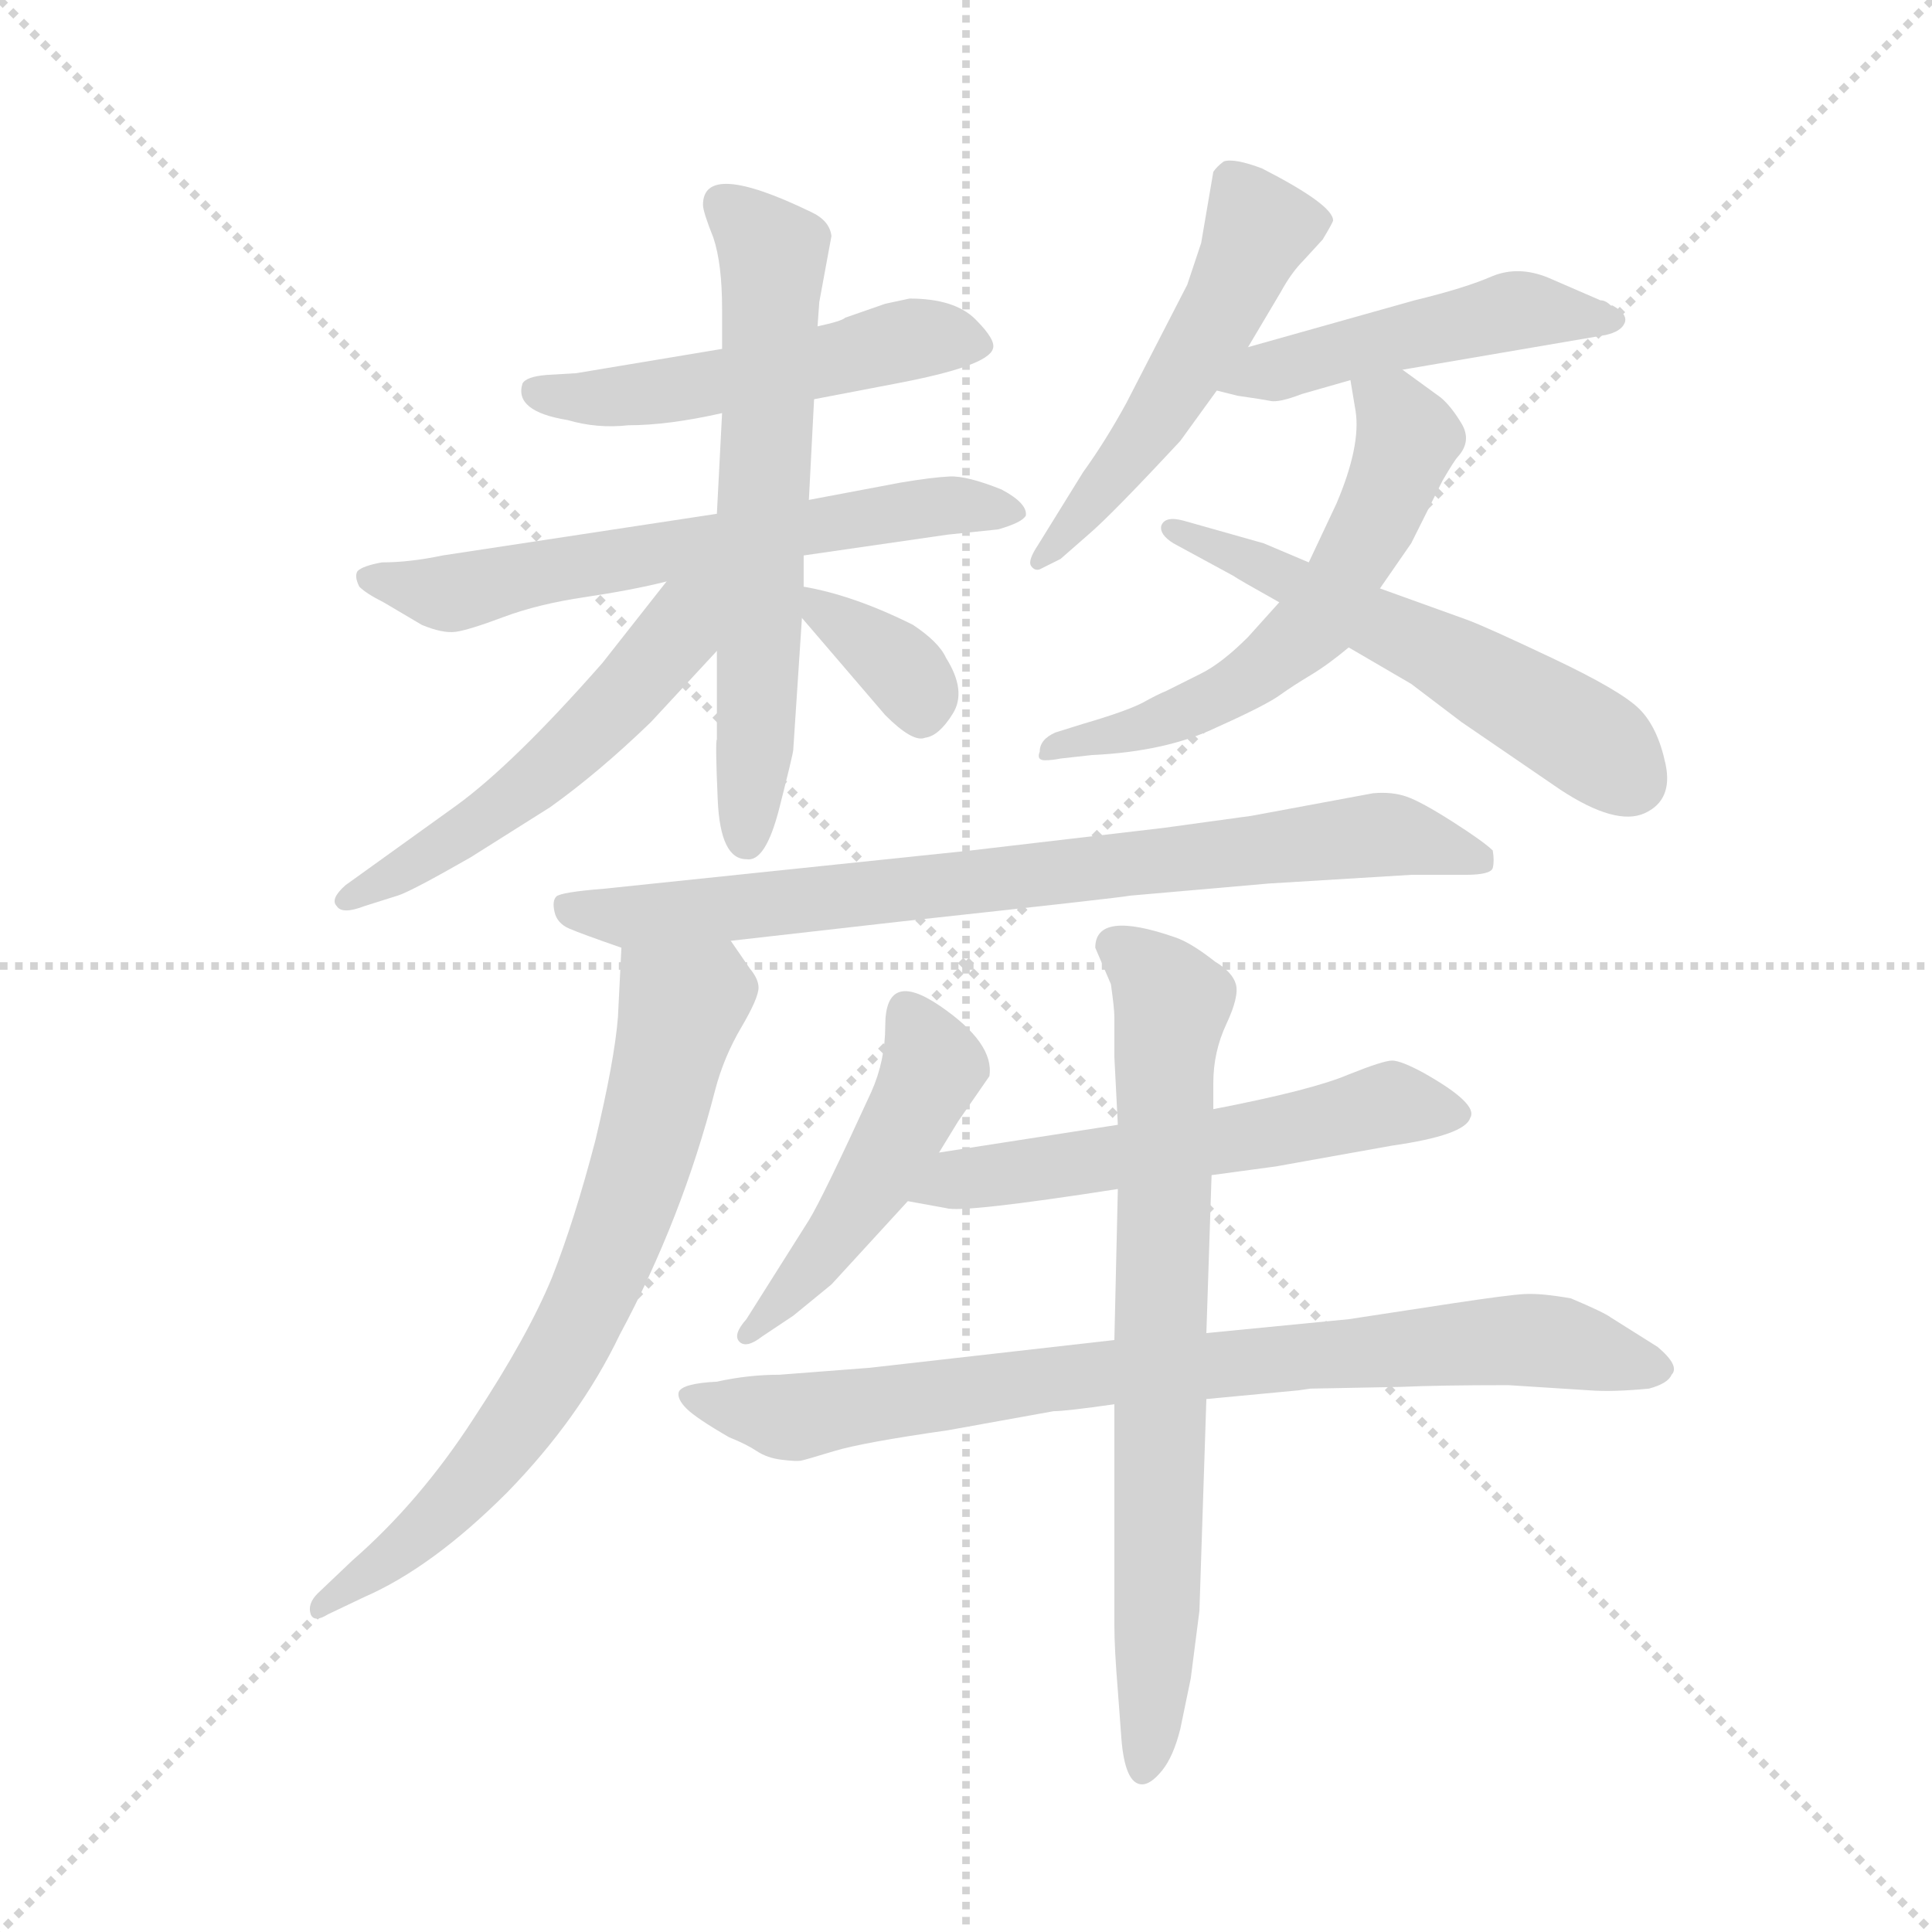 <svg version="1.1" viewBox="0 0 1024 1024" xmlns="http://www.w3.org/2000/svg">
  <g stroke="lightgray" stroke-dasharray="1,1" stroke-width="1" transform="scale(4, 4)">
    <line x1="0" y1="0" x2="256" y2="256"></line>
    <line x1="256" y1="0" x2="0" y2="256"></line>
    <line x1="128" y1="0" x2="128" y2="256"></line>
    <line x1="0" y1="128" x2="256" y2="128"></line>
  </g>
  <g transform="scale(0.92, -0.92) translate(60, -850)">
    <style type="text/css">
      
        @keyframes keyframes0 {
          from {
            stroke: blue;
            stroke-dashoffset: 515;
            stroke-width: 128;
          }
          63% {
            animation-timing-function: step-end;
            stroke: blue;
            stroke-dashoffset: 0;
            stroke-width: 128;
          }
          to {
            stroke: black;
            stroke-width: 1024;
          }
        }
        #make-me-a-hanzi-animation-0 {
          animation: keyframes0 0.669s both;
          animation-delay: 0s;
          animation-timing-function: linear;
        }
      
        @keyframes keyframes1 {
          from {
            stroke: blue;
            stroke-dashoffset: 632;
            stroke-width: 128;
          }
          67% {
            animation-timing-function: step-end;
            stroke: blue;
            stroke-dashoffset: 0;
            stroke-width: 128;
          }
          to {
            stroke: black;
            stroke-width: 1024;
          }
        }
        #make-me-a-hanzi-animation-1 {
          animation: keyframes1 0.764s both;
          animation-delay: 0.669s;
          animation-timing-function: linear;
        }
      
        @keyframes keyframes2 {
          from {
            stroke: blue;
            stroke-dashoffset: 635;
            stroke-width: 128;
          }
          67% {
            animation-timing-function: step-end;
            stroke: blue;
            stroke-dashoffset: 0;
            stroke-width: 128;
          }
          to {
            stroke: black;
            stroke-width: 1024;
          }
        }
        #make-me-a-hanzi-animation-2 {
          animation: keyframes2 0.767s both;
          animation-delay: 1.433s;
          animation-timing-function: linear;
        }
      
        @keyframes keyframes3 {
          from {
            stroke: blue;
            stroke-dashoffset: 535;
            stroke-width: 128;
          }
          64% {
            animation-timing-function: step-end;
            stroke: blue;
            stroke-dashoffset: 0;
            stroke-width: 128;
          }
          to {
            stroke: black;
            stroke-width: 1024;
          }
        }
        #make-me-a-hanzi-animation-3 {
          animation: keyframes3 0.685s both;
          animation-delay: 2.2s;
          animation-timing-function: linear;
        }
      
        @keyframes keyframes4 {
          from {
            stroke: blue;
            stroke-dashoffset: 351;
            stroke-width: 128;
          }
          53% {
            animation-timing-function: step-end;
            stroke: blue;
            stroke-dashoffset: 0;
            stroke-width: 128;
          }
          to {
            stroke: black;
            stroke-width: 1024;
          }
        }
        #make-me-a-hanzi-animation-4 {
          animation: keyframes4 0.536s both;
          animation-delay: 2.886s;
          animation-timing-function: linear;
        }
      
        @keyframes keyframes5 {
          from {
            stroke: blue;
            stroke-dashoffset: 517;
            stroke-width: 128;
          }
          63% {
            animation-timing-function: step-end;
            stroke: blue;
            stroke-dashoffset: 0;
            stroke-width: 128;
          }
          to {
            stroke: black;
            stroke-width: 1024;
          }
        }
        #make-me-a-hanzi-animation-5 {
          animation: keyframes5 0.671s both;
          animation-delay: 3.421s;
          animation-timing-function: linear;
        }
      
        @keyframes keyframes6 {
          from {
            stroke: blue;
            stroke-dashoffset: 482;
            stroke-width: 128;
          }
          61% {
            animation-timing-function: step-end;
            stroke: blue;
            stroke-dashoffset: 0;
            stroke-width: 128;
          }
          to {
            stroke: black;
            stroke-width: 1024;
          }
        }
        #make-me-a-hanzi-animation-6 {
          animation: keyframes6 0.642s both;
          animation-delay: 4.092s;
          animation-timing-function: linear;
        }
      
        @keyframes keyframes7 {
          from {
            stroke: blue;
            stroke-dashoffset: 588;
            stroke-width: 128;
          }
          66% {
            animation-timing-function: step-end;
            stroke: blue;
            stroke-dashoffset: 0;
            stroke-width: 128;
          }
          to {
            stroke: black;
            stroke-width: 1024;
          }
        }
        #make-me-a-hanzi-animation-7 {
          animation: keyframes7 0.729s both;
          animation-delay: 4.734s;
          animation-timing-function: linear;
        }
      
        @keyframes keyframes8 {
          from {
            stroke: blue;
            stroke-dashoffset: 557;
            stroke-width: 128;
          }
          64% {
            animation-timing-function: step-end;
            stroke: blue;
            stroke-dashoffset: 0;
            stroke-width: 128;
          }
          to {
            stroke: black;
            stroke-width: 1024;
          }
        }
        #make-me-a-hanzi-animation-8 {
          animation: keyframes8 0.703s both;
          animation-delay: 5.463s;
          animation-timing-function: linear;
        }
      
        @keyframes keyframes9 {
          from {
            stroke: blue;
            stroke-dashoffset: 788;
            stroke-width: 128;
          }
          72% {
            animation-timing-function: step-end;
            stroke: blue;
            stroke-dashoffset: 0;
            stroke-width: 128;
          }
          to {
            stroke: black;
            stroke-width: 1024;
          }
        }
        #make-me-a-hanzi-animation-9 {
          animation: keyframes9 0.891s both;
          animation-delay: 6.166s;
          animation-timing-function: linear;
        }
      
        @keyframes keyframes10 {
          from {
            stroke: blue;
            stroke-dashoffset: 709;
            stroke-width: 128;
          }
          70% {
            animation-timing-function: step-end;
            stroke: blue;
            stroke-dashoffset: 0;
            stroke-width: 128;
          }
          to {
            stroke: black;
            stroke-width: 1024;
          }
        }
        #make-me-a-hanzi-animation-10 {
          animation: keyframes10 0.827s both;
          animation-delay: 7.057s;
          animation-timing-function: linear;
        }
      
        @keyframes keyframes11 {
          from {
            stroke: blue;
            stroke-dashoffset: 475;
            stroke-width: 128;
          }
          61% {
            animation-timing-function: step-end;
            stroke: blue;
            stroke-dashoffset: 0;
            stroke-width: 128;
          }
          to {
            stroke: black;
            stroke-width: 1024;
          }
        }
        #make-me-a-hanzi-animation-11 {
          animation: keyframes11 0.637s both;
          animation-delay: 7.884s;
          animation-timing-function: linear;
        }
      
        @keyframes keyframes12 {
          from {
            stroke: blue;
            stroke-dashoffset: 572;
            stroke-width: 128;
          }
          65% {
            animation-timing-function: step-end;
            stroke: blue;
            stroke-dashoffset: 0;
            stroke-width: 128;
          }
          to {
            stroke: black;
            stroke-width: 1024;
          }
        }
        #make-me-a-hanzi-animation-12 {
          animation: keyframes12 0.715s both;
          animation-delay: 8.521s;
          animation-timing-function: linear;
        }
      
        @keyframes keyframes13 {
          from {
            stroke: blue;
            stroke-dashoffset: 816;
            stroke-width: 128;
          }
          73% {
            animation-timing-function: step-end;
            stroke: blue;
            stroke-dashoffset: 0;
            stroke-width: 128;
          }
          to {
            stroke: black;
            stroke-width: 1024;
          }
        }
        #make-me-a-hanzi-animation-13 {
          animation: keyframes13 0.914s both;
          animation-delay: 9.236s;
          animation-timing-function: linear;
        }
      
        @keyframes keyframes14 {
          from {
            stroke: blue;
            stroke-dashoffset: 741;
            stroke-width: 128;
          }
          71% {
            animation-timing-function: step-end;
            stroke: blue;
            stroke-dashoffset: 0;
            stroke-width: 128;
          }
          to {
            stroke: black;
            stroke-width: 1024;
          }
        }
        #make-me-a-hanzi-animation-14 {
          animation: keyframes14 0.853s both;
          animation-delay: 10.15s;
          animation-timing-function: linear;
        }
      
    </style>
    
      <path d="M 450 675 L 427 667 Q 425 665 411 662 L 356 649 L 272 635 L 255 634 Q 243 633 241 629 Q 236 613 267 608 Q 284 603 302 605 Q 325 605 356 612 L 409 620 L 456 629 Q 509 639 512 649 Q 514 654 502 666 Q 490 678 464 678 L 450 675 Z" fill="lightgray"></path>
    
      <path d="M 353 554 L 195 530 Q 176 526 160 526 Q 149 524 146 521 Q 144 518 147 512 Q 151 508 161 503 L 183 490 Q 195 485 202.5 486 Q 210 487 230 494.5 Q 250 502 277 506 Q 304 510 324 515 L 403 530 L 486 542 L 515 545 Q 529 549 531 553 Q 532 560 517 568 Q 497 576 487 575.5 Q 477 575 459 572 L 406 562 L 353 554 Z" fill="lightgray"></path>
    
      <path d="M 411 662 L 412 676 L 419 714 Q 418 723 407 728 Q 345 758 345 732 Q 345 728 351 713 Q 356 698 356 672 L 356 649 L 356 612 L 353 554 L 353 475 L 353 424 Q 352 423 353.5 389 Q 355 355 370 355 Q 381 353 389 384.5 Q 397 416 397 418 L 402 494 L 403 512 L 403 530 L 406 562 L 409 620 L 411 662 Z" fill="lightgray"></path>
    
      <path d="M 324 515 L 287 468 Q 236 410 203 386 L 139 340 Q 130 332 134 328 Q 137 323 150 328 L 169 334 Q 176 336 211 356 L 257 385 Q 285 405 315 434 L 353 475 C 396 522 350 547 324 515 Z" fill="lightgray"></path>
    
      <path d="M 402 494 L 450 438 Q 466 422 473 425 Q 481 426 489 439 Q 497 452 485 471 Q 481 480 466 490 Q 432 507 403 512 C 383 516 383 516 402 494 Z" fill="lightgray"></path>
    
      <path d="M 624 686 L 589 618 Q 577 596 564 578 L 538 536 Q 532 527 534 524 Q 536 521 539 522 L 551 528 L 567 542 Q 580 553 620 596 L 641 625 L 659 650 L 678 682 Q 684 693 691 700 L 702 712 Q 708 722 708 723 Q 708 732 667 753 Q 651 759 645 757 Q 641 754 639 751 L 632 710 L 624 686 Z" fill="lightgray"></path>
    
      <path d="M 641 625 L 653 622 Q 667 620 672 619 Q 677 618 690 623 L 718 631 L 748 637 L 865 657 Q 874 659 876 664 Q 878 669 869 674 L 868 674 Q 865 677 862 677 L 832 690 Q 815 697 800 691 Q 784 684 755 677 L 659 650 C 630 642 612 632 641 625 Z" fill="lightgray"></path>
    
      <path d="M 718 631 L 721 613 Q 724 593 710 560 L 694 526 L 677 503 L 659 483 Q 644 468 632 462 L 612 452 Q 607 450 598 445 Q 588 440 564 433 L 548 428 Q 539 424 539 417 Q 537 412 542 412 Q 546 412 551 413 L 569 415 Q 612 417 641 431 Q 670 444 678 450 Q 685 455 695 461 Q 705 467 717 477 L 735 511 L 753 537 L 771 573 Q 778 585 780 587 Q 788 596 782 606 Q 776 616 770 621 L 748 637 C 724 655 713 661 718 631 Z" fill="lightgray"></path>
    
      <path d="M 694 526 L 668 537 L 622 550 Q 611 553 609 547 Q 608 542 616 537 L 651 518 Q 652 517 677 503 L 717 477 L 753 456 L 782 434 L 839 395 Q 871 374 887.5 381.5 Q 904 389 899.5 410 Q 895 431 884.5 441.5 Q 874 452 835 470.5 Q 796 489 785 493 L 735 511 L 694 526 Z" fill="lightgray"></path>
    
      <path d="M 671 341 L 753 346 L 784 346 Q 799 346 800 350 Q 801 354 800 360 Q 795 365 777 376.5 Q 759 388 750.5 391 Q 742 394 731 393 L 661 380 L 610 373 L 499 360 L 288 338 Q 263 336 260.5 333.5 Q 258 331 259.5 324.5 Q 261 318 268 315 Q 275 312 298 304 L 361 308 L 458 319 Q 587 333 591 334 L 671 341 Z" fill="lightgray"></path>
    
      <path d="M 298 304 L 296 264 Q 294 239 283 193 Q 271 147 258 114 Q 244 80 213 33 Q 182 -15 143 -49 L 123 -68 Q 117 -74 119 -80 Q 121 -85 129 -80 L 150 -70 Q 189 -53 232 -10 Q 274 33 297 81 Q 333 148 352 222 Q 357 241 367 258 Q 377 275 377 281 Q 377 286 372 292 L 361 308 C 344 333 299 334 298 304 Z" fill="lightgray"></path>
    
      <path d="M 481 186 L 492 204 L 510 230 Q 513 249 481.5 270.5 Q 450 292 450 259 Q 450 239 442 221 Q 414 160 406 147 L 370 90 Q 362 81 366 77 Q 370 73 379 80 L 397 92 L 419 110 L 463 158 L 481 186 Z" fill="lightgray"></path>
    
      <path d="M 638 173 L 675 178 L 742 190 Q 784 196 787 206 Q 792 214 760 232 Q 747 239 742 239 Q 737 239 717 231 Q 696 222 639 211 L 584 202 L 481 186 C 451 181 433 163 463 158 L 485 154 Q 494 151 584 165 L 638 173 Z" fill="lightgray"></path>
    
      <path d="M 635 44 L 688 49 L 695 50 L 747 51 Q 769 52 809 52 L 856 49 Q 869 48 890 50 Q 901 53 903 58 Q 908 63 895 74 L 868 91 Q 864 94 845 102 Q 828 105 818.5 104.5 Q 809 104 776 99 L 717 90 L 635 82 L 582 78 L 441 62 L 389 58 Q 371 58 353 54 Q 333 53 331 48 Q 330 44 335.5 38.5 Q 341 33 360 22 Q 370 18 376 14 Q 382 10 390.5 9 Q 399 8 401.5 8.5 Q 404 9 420.5 14 Q 437 19 486 26 L 547 37 Q 554 37 582 41 L 635 44 Z" fill="lightgray"></path>
    
      <path d="M 582 41 L 582 -86 Q 582 -100 584 -124 L 586 -151 Q 588 -178 598 -178 Q 603 -178 609.5 -170 Q 616 -162 620 -146 L 626 -117 L 631 -78 L 635 44 L 635 82 L 638 173 L 639 211 L 639 226 Q 639 244 646.5 260 Q 654 276 652 283 Q 650 290 640 296 Q 626 307 617 310 Q 571 326 571 304 L 580 283 Q 582 269 582 264 L 582 241 L 584 202 L 584 165 L 582 78 L 582 41 Z" fill="lightgray"></path>
    
    
      <clipPath id="make-me-a-hanzi-clip-0">
        <path d="M 450 675 L 427 667 Q 425 665 411 662 L 356 649 L 272 635 L 255 634 Q 243 633 241 629 Q 236 613 267 608 Q 284 603 302 605 Q 325 605 356 612 L 409 620 L 456 629 Q 509 639 512 649 Q 514 654 502 666 Q 490 678 464 678 L 450 675 Z"></path>
      </clipPath>
      <path clip-path="url(#make-me-a-hanzi-clip-0)" d="M 250 625 L 276 620 L 331 625 L 470 655 L 505 651" fill="none" id="make-me-a-hanzi-animation-0" stroke-dasharray="387 774" stroke-linecap="round"></path>
    
      <clipPath id="make-me-a-hanzi-clip-1">
        <path d="M 353 554 L 195 530 Q 176 526 160 526 Q 149 524 146 521 Q 144 518 147 512 Q 151 508 161 503 L 183 490 Q 195 485 202.5 486 Q 210 487 230 494.5 Q 250 502 277 506 Q 304 510 324 515 L 403 530 L 486 542 L 515 545 Q 529 549 531 553 Q 532 560 517 568 Q 497 576 487 575.5 Q 477 575 459 572 L 406 562 L 353 554 Z"></path>
      </clipPath>
      <path clip-path="url(#make-me-a-hanzi-clip-1)" d="M 155 517 L 199 508 L 469 558 L 525 555" fill="none" id="make-me-a-hanzi-animation-1" stroke-dasharray="504 1008" stroke-linecap="round"></path>
    
      <clipPath id="make-me-a-hanzi-clip-2">
        <path d="M 411 662 L 412 676 L 419 714 Q 418 723 407 728 Q 345 758 345 732 Q 345 728 351 713 Q 356 698 356 672 L 356 649 L 356 612 L 353 554 L 353 475 L 353 424 Q 352 423 353.5 389 Q 355 355 370 355 Q 381 353 389 384.5 Q 397 416 397 418 L 402 494 L 403 512 L 403 530 L 406 562 L 409 620 L 411 662 Z"></path>
      </clipPath>
      <path clip-path="url(#make-me-a-hanzi-clip-2)" d="M 357 733 L 385 705 L 370 366" fill="none" id="make-me-a-hanzi-animation-2" stroke-dasharray="507 1014" stroke-linecap="round"></path>
    
      <clipPath id="make-me-a-hanzi-clip-3">
        <path d="M 324 515 L 287 468 Q 236 410 203 386 L 139 340 Q 130 332 134 328 Q 137 323 150 328 L 169 334 Q 176 336 211 356 L 257 385 Q 285 405 315 434 L 353 475 C 396 522 350 547 324 515 Z"></path>
      </clipPath>
      <path clip-path="url(#make-me-a-hanzi-clip-3)" d="M 347 513 L 313 464 L 252 403 L 178 352 L 139 333" fill="none" id="make-me-a-hanzi-animation-3" stroke-dasharray="407 814" stroke-linecap="round"></path>
    
      <clipPath id="make-me-a-hanzi-clip-4">
        <path d="M 402 494 L 450 438 Q 466 422 473 425 Q 481 426 489 439 Q 497 452 485 471 Q 481 480 466 490 Q 432 507 403 512 C 383 516 383 516 402 494 Z"></path>
      </clipPath>
      <path clip-path="url(#make-me-a-hanzi-clip-4)" d="M 408 507 L 458 467 L 471 439" fill="none" id="make-me-a-hanzi-animation-4" stroke-dasharray="223 446" stroke-linecap="round"></path>
    
      <clipPath id="make-me-a-hanzi-clip-5">
        <path d="M 624 686 L 589 618 Q 577 596 564 578 L 538 536 Q 532 527 534 524 Q 536 521 539 522 L 551 528 L 567 542 Q 580 553 620 596 L 641 625 L 659 650 L 678 682 Q 684 693 691 700 L 702 712 Q 708 722 708 723 Q 708 732 667 753 Q 651 759 645 757 Q 641 754 639 751 L 632 710 L 624 686 Z"></path>
      </clipPath>
      <path clip-path="url(#make-me-a-hanzi-clip-5)" d="M 649 747 L 664 716 L 648 678 L 600 599 L 539 529" fill="none" id="make-me-a-hanzi-animation-5" stroke-dasharray="389 778" stroke-linecap="round"></path>
    
      <clipPath id="make-me-a-hanzi-clip-6">
        <path d="M 641 625 L 653 622 Q 667 620 672 619 Q 677 618 690 623 L 718 631 L 748 637 L 865 657 Q 874 659 876 664 Q 878 669 869 674 L 868 674 Q 865 677 862 677 L 832 690 Q 815 697 800 691 Q 784 684 755 677 L 659 650 C 630 642 612 632 641 625 Z"></path>
      </clipPath>
      <path clip-path="url(#make-me-a-hanzi-clip-6)" d="M 648 629 L 815 671 L 869 666" fill="none" id="make-me-a-hanzi-animation-6" stroke-dasharray="354 708" stroke-linecap="round"></path>
    
      <clipPath id="make-me-a-hanzi-clip-7">
        <path d="M 718 631 L 721 613 Q 724 593 710 560 L 694 526 L 677 503 L 659 483 Q 644 468 632 462 L 612 452 Q 607 450 598 445 Q 588 440 564 433 L 548 428 Q 539 424 539 417 Q 537 412 542 412 Q 546 412 551 413 L 569 415 Q 612 417 641 431 Q 670 444 678 450 Q 685 455 695 461 Q 705 467 717 477 L 735 511 L 753 537 L 771 573 Q 778 585 780 587 Q 788 596 782 606 Q 776 616 770 621 L 748 637 C 724 655 713 661 718 631 Z"></path>
      </clipPath>
      <path clip-path="url(#make-me-a-hanzi-clip-7)" d="M 726 628 L 743 615 L 751 598 L 729 544 L 697 490 L 643 448 L 546 417" fill="none" id="make-me-a-hanzi-animation-7" stroke-dasharray="460 920" stroke-linecap="round"></path>
    
      <clipPath id="make-me-a-hanzi-clip-8">
        <path d="M 694 526 L 668 537 L 622 550 Q 611 553 609 547 Q 608 542 616 537 L 651 518 Q 652 517 677 503 L 717 477 L 753 456 L 782 434 L 839 395 Q 871 374 887.5 381.5 Q 904 389 899.5 410 Q 895 431 884.5 441.5 Q 874 452 835 470.5 Q 796 489 785 493 L 735 511 L 694 526 Z"></path>
      </clipPath>
      <path clip-path="url(#make-me-a-hanzi-clip-8)" d="M 616 545 L 787 464 L 855 424 L 879 402" fill="none" id="make-me-a-hanzi-animation-8" stroke-dasharray="429 858" stroke-linecap="round"></path>
    
      <clipPath id="make-me-a-hanzi-clip-9">
        <path d="M 671 341 L 753 346 L 784 346 Q 799 346 800 350 Q 801 354 800 360 Q 795 365 777 376.5 Q 759 388 750.5 391 Q 742 394 731 393 L 661 380 L 610 373 L 499 360 L 288 338 Q 263 336 260.5 333.5 Q 258 331 259.5 324.5 Q 261 318 268 315 Q 275 312 298 304 L 361 308 L 458 319 Q 587 333 591 334 L 671 341 Z"></path>
      </clipPath>
      <path clip-path="url(#make-me-a-hanzi-clip-9)" d="M 266 328 L 293 321 L 352 325 L 728 369 L 793 355" fill="none" id="make-me-a-hanzi-animation-9" stroke-dasharray="660 1320" stroke-linecap="round"></path>
    
      <clipPath id="make-me-a-hanzi-clip-10">
        <path d="M 298 304 L 296 264 Q 294 239 283 193 Q 271 147 258 114 Q 244 80 213 33 Q 182 -15 143 -49 L 123 -68 Q 117 -74 119 -80 Q 121 -85 129 -80 L 150 -70 Q 189 -53 232 -10 Q 274 33 297 81 Q 333 148 352 222 Q 357 241 367 258 Q 377 275 377 281 Q 377 286 372 292 L 361 308 C 344 333 299 334 298 304 Z"></path>
      </clipPath>
      <path clip-path="url(#make-me-a-hanzi-clip-10)" d="M 306 297 L 332 269 L 301 153 L 267 75 L 213 -3 L 161 -51 L 124 -75" fill="none" id="make-me-a-hanzi-animation-10" stroke-dasharray="581 1162" stroke-linecap="round"></path>
    
      <clipPath id="make-me-a-hanzi-clip-11">
        <path d="M 481 186 L 492 204 L 510 230 Q 513 249 481.5 270.5 Q 450 292 450 259 Q 450 239 442 221 Q 414 160 406 147 L 370 90 Q 362 81 366 77 Q 370 73 379 80 L 397 92 L 419 110 L 463 158 L 481 186 Z"></path>
      </clipPath>
      <path clip-path="url(#make-me-a-hanzi-clip-11)" d="M 463 264 L 474 247 L 474 226 L 428 146 L 372 82" fill="none" id="make-me-a-hanzi-animation-11" stroke-dasharray="347 694" stroke-linecap="round"></path>
    
      <clipPath id="make-me-a-hanzi-clip-12">
        <path d="M 638 173 L 675 178 L 742 190 Q 784 196 787 206 Q 792 214 760 232 Q 747 239 742 239 Q 737 239 717 231 Q 696 222 639 211 L 584 202 L 481 186 C 451 181 433 163 463 158 L 485 154 Q 494 151 584 165 L 638 173 Z"></path>
      </clipPath>
      <path clip-path="url(#make-me-a-hanzi-clip-12)" d="M 469 161 L 493 171 L 570 179 L 742 214 L 779 208" fill="none" id="make-me-a-hanzi-animation-12" stroke-dasharray="444 888" stroke-linecap="round"></path>
    
      <clipPath id="make-me-a-hanzi-clip-13">
        <path d="M 635 44 L 688 49 L 695 50 L 747 51 Q 769 52 809 52 L 856 49 Q 869 48 890 50 Q 901 53 903 58 Q 908 63 895 74 L 868 91 Q 864 94 845 102 Q 828 105 818.5 104.5 Q 809 104 776 99 L 717 90 L 635 82 L 582 78 L 441 62 L 389 58 Q 371 58 353 54 Q 333 53 331 48 Q 330 44 335.5 38.5 Q 341 33 360 22 Q 370 18 376 14 Q 382 10 390.5 9 Q 399 8 401.5 8.5 Q 404 9 420.5 14 Q 437 19 486 26 L 547 37 Q 554 37 582 41 L 635 44 Z"></path>
      </clipPath>
      <path clip-path="url(#make-me-a-hanzi-clip-13)" d="M 337 45 L 397 34 L 576 60 L 806 78 L 843 76 L 891 62" fill="none" id="make-me-a-hanzi-animation-13" stroke-dasharray="688 1376" stroke-linecap="round"></path>
    
      <clipPath id="make-me-a-hanzi-clip-14">
        <path d="M 582 41 L 582 -86 Q 582 -100 584 -124 L 586 -151 Q 588 -178 598 -178 Q 603 -178 609.5 -170 Q 616 -162 620 -146 L 626 -117 L 631 -78 L 635 44 L 635 82 L 638 173 L 639 211 L 639 226 Q 639 244 646.5 260 Q 654 276 652 283 Q 650 290 640 296 Q 626 307 617 310 Q 571 326 571 304 L 580 283 Q 582 269 582 264 L 582 241 L 584 202 L 584 165 L 582 78 L 582 41 Z"></path>
      </clipPath>
      <path clip-path="url(#make-me-a-hanzi-clip-14)" d="M 585 304 L 600 295 L 615 270 L 600 -168" fill="none" id="make-me-a-hanzi-animation-14" stroke-dasharray="613 1226" stroke-linecap="round"></path>
    
  </g>
</svg>